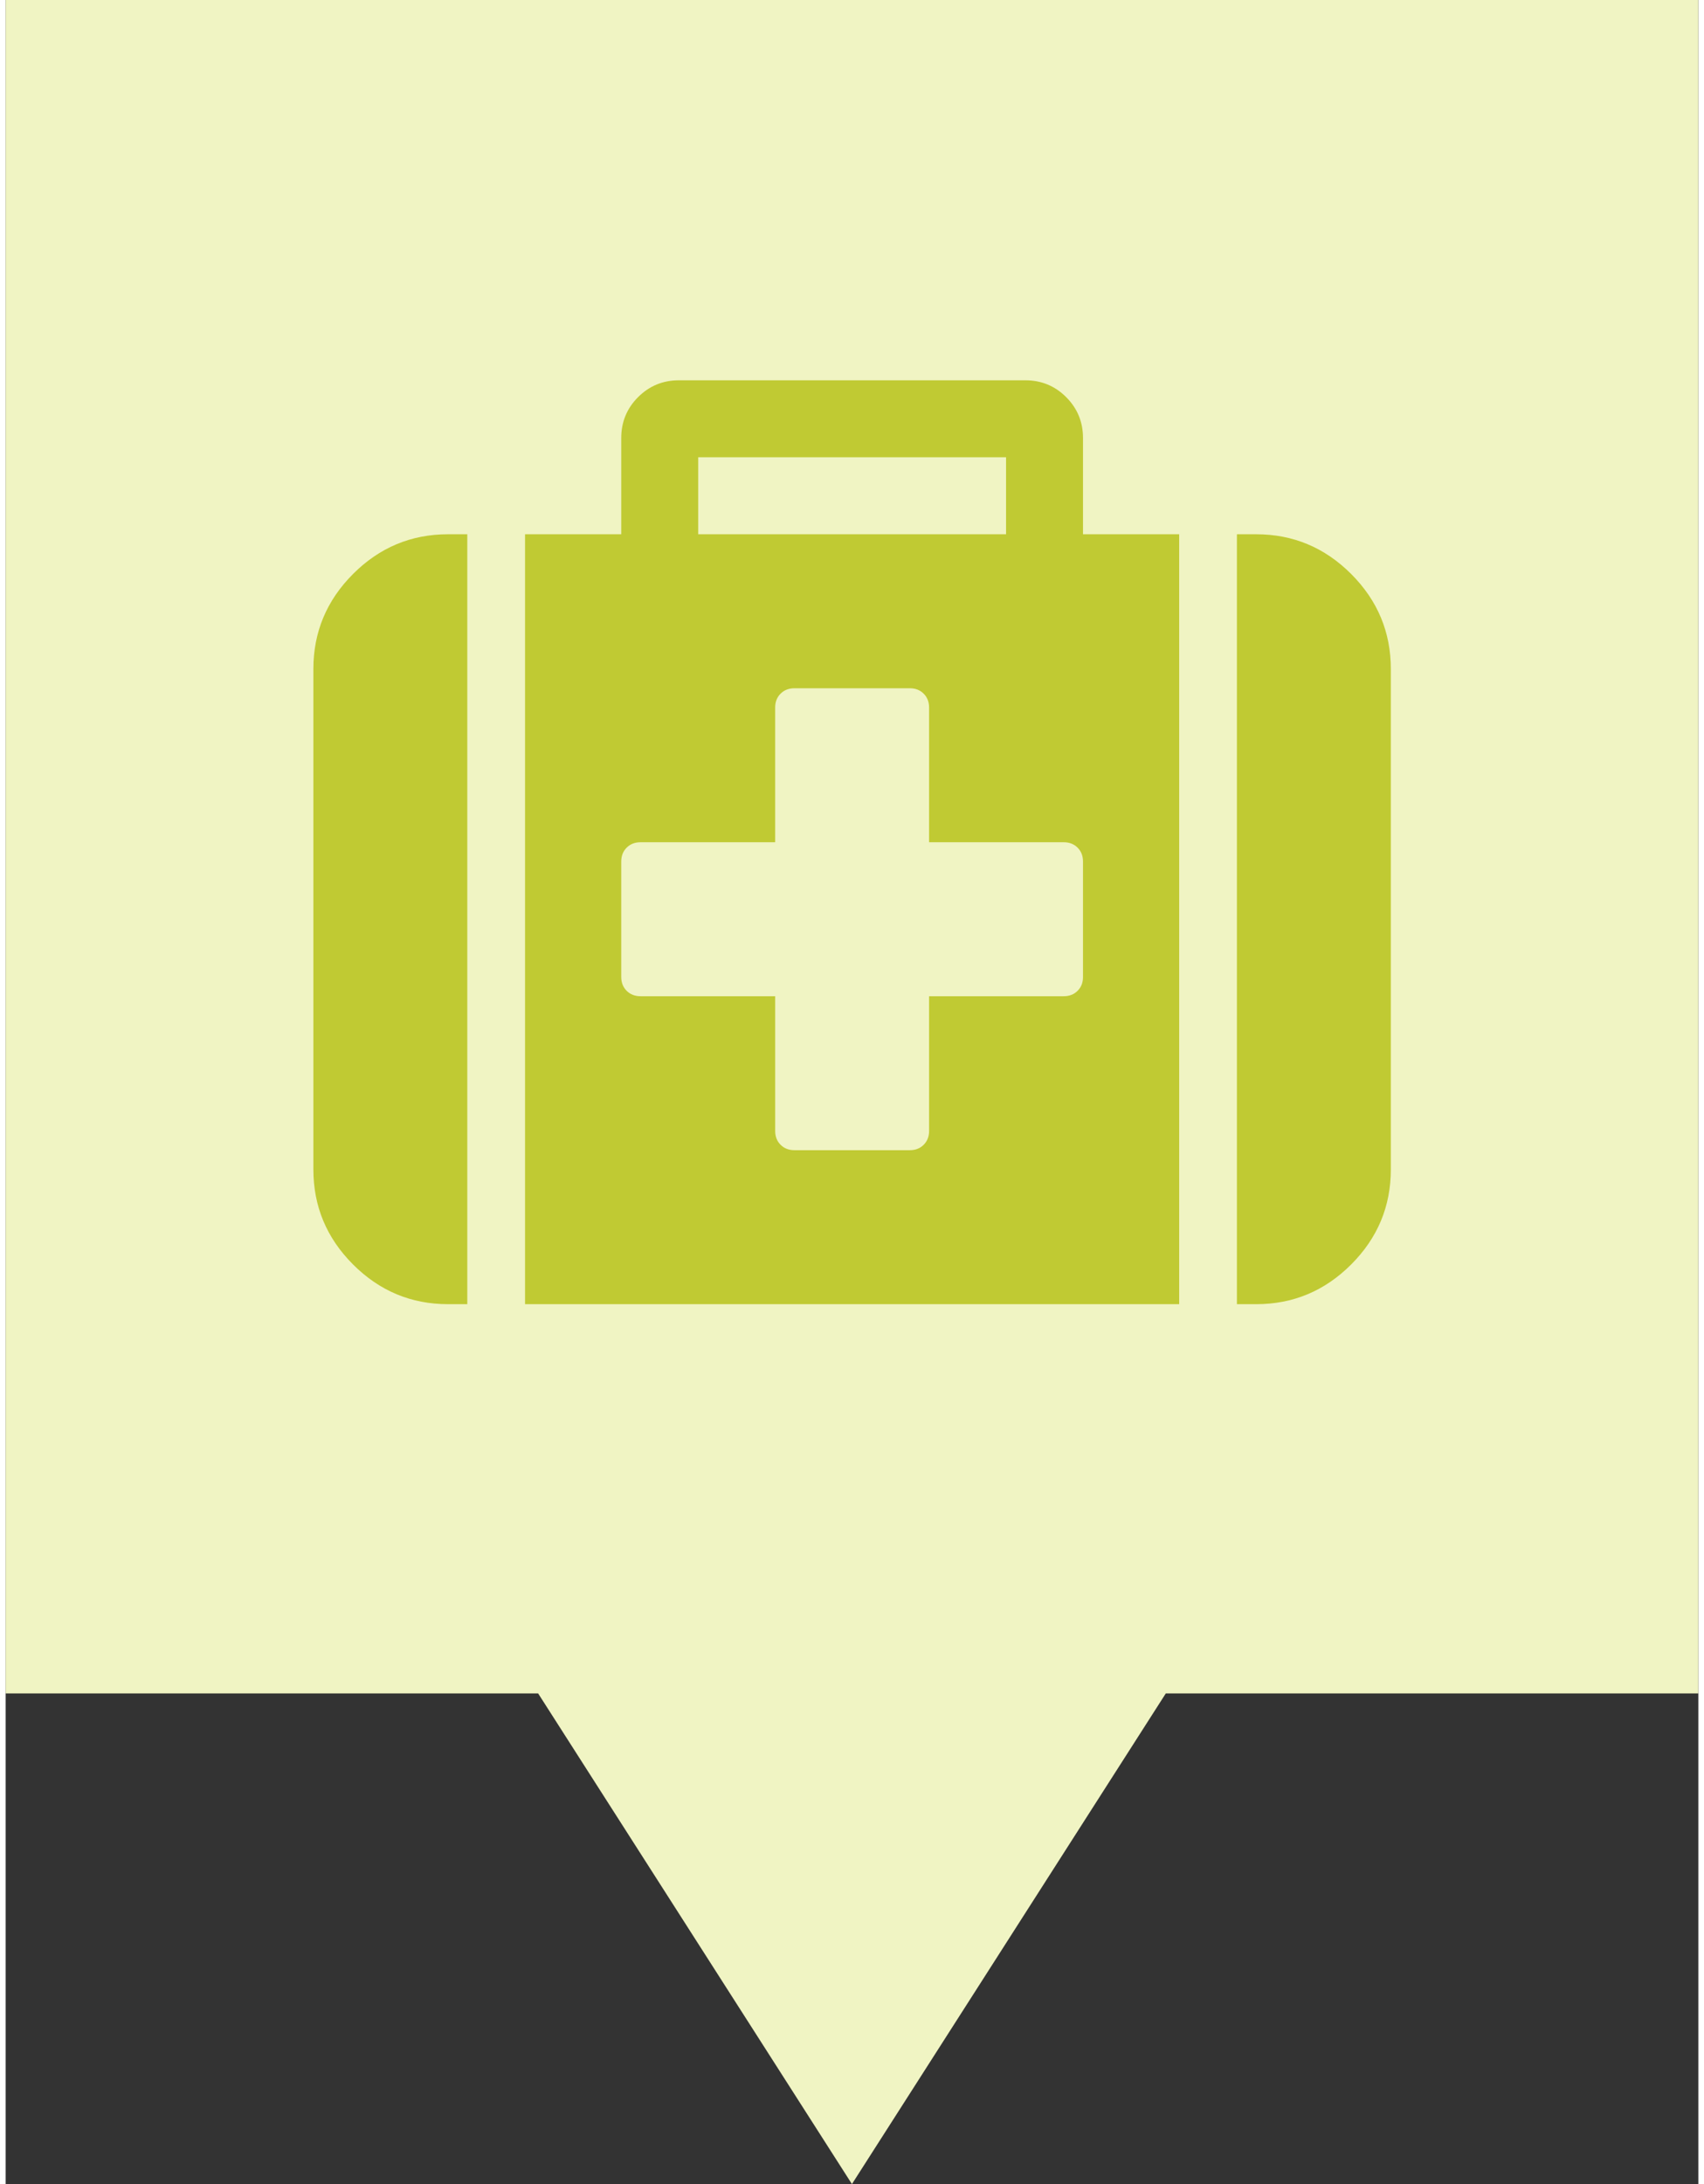 <svg xmlns="http://www.w3.org/2000/svg" version="1.1" viewBox="0 0 314.27 405.35" width="32" height="41">
 <rect x="0" y="0" width="314.27" height="405.35" fill="#333333" stroke="none"/>
 <path d="m0 0v314.29h98.864l58.259 91.058 58.269-91.058h98.874v-314.29z" fill="#F0F4C3" fill-opacity="1"/>
 <g transform="matrix(.391 0 0 .391 57.133 56.29)" fill="#C0CA33">
  <path d="m18.842 128.48c-12.562 12.563-18.842 27.6-18.842 45.108v237.54c0 17.512 6.28 32.549 18.842 45.111 12.563 12.562 27.6 18.843 45.111 18.843h9.136v-365.45h-9.136c-17.515 0-32.551 6.284-45.111 18.846z" fill="#C0CA33"/>
  <path d="m365.45 63.953c0-7.614-2.663-14.084-7.994-19.414-5.325-5.33-11.8-7.993-19.411-7.993h-164.45c-7.612 0-14.083 2.663-19.414 7.993-5.33 5.327-7.994 11.799-7.994 19.414v45.679h-45.681v365.45h310.62v-365.45h-45.679v-45.679zm-182.72 9.136h146.18v36.543h-146.18zm182.72 246.68c0 2.67-0.855 4.853-2.567 6.571-1.711 1.707-3.9 2.566-6.563 2.566h-63.953v63.953c0 2.662-0.862 4.853-2.573 6.563-1.704 1.711-3.895 2.567-6.561 2.567h-54.819c-2.667 0-4.854-0.856-6.567-2.567-1.711-1.711-2.568-3.901-2.568-6.563v-63.953h-63.953c-2.668 0-4.854-0.859-6.567-2.566-1.714-1.719-2.57-3.901-2.57-6.571v-54.815c0-2.67 0.856-4.859 2.57-6.571 1.709-1.709 3.899-2.564 6.562-2.564h63.953v-63.955c0-2.666 0.856-4.853 2.57-6.567 1.713-1.713 3.899-2.568 6.567-2.568h54.818c2.665 0 4.855 0.855 6.563 2.568 1.711 1.714 2.573 3.901 2.573 6.567v63.954h63.953c2.663 0 4.853 0.855 6.563 2.564 1.708 1.712 2.563 3.901 2.563 6.571v54.815h6e-3z" fill="#C0CA33"/>
  <path d="m492.78 128.48c-12.563-12.562-27.601-18.846-45.111-18.846h-9.137v365.45h9.137c17.511 0 32.548-6.28 45.111-18.843 12.559-12.562 18.842-27.6 18.842-45.111v-237.54c-1e-3 -17.508-6.284-32.545-18.842-45.108z" fill="#C0CA33"/>
 </g>
</svg>
